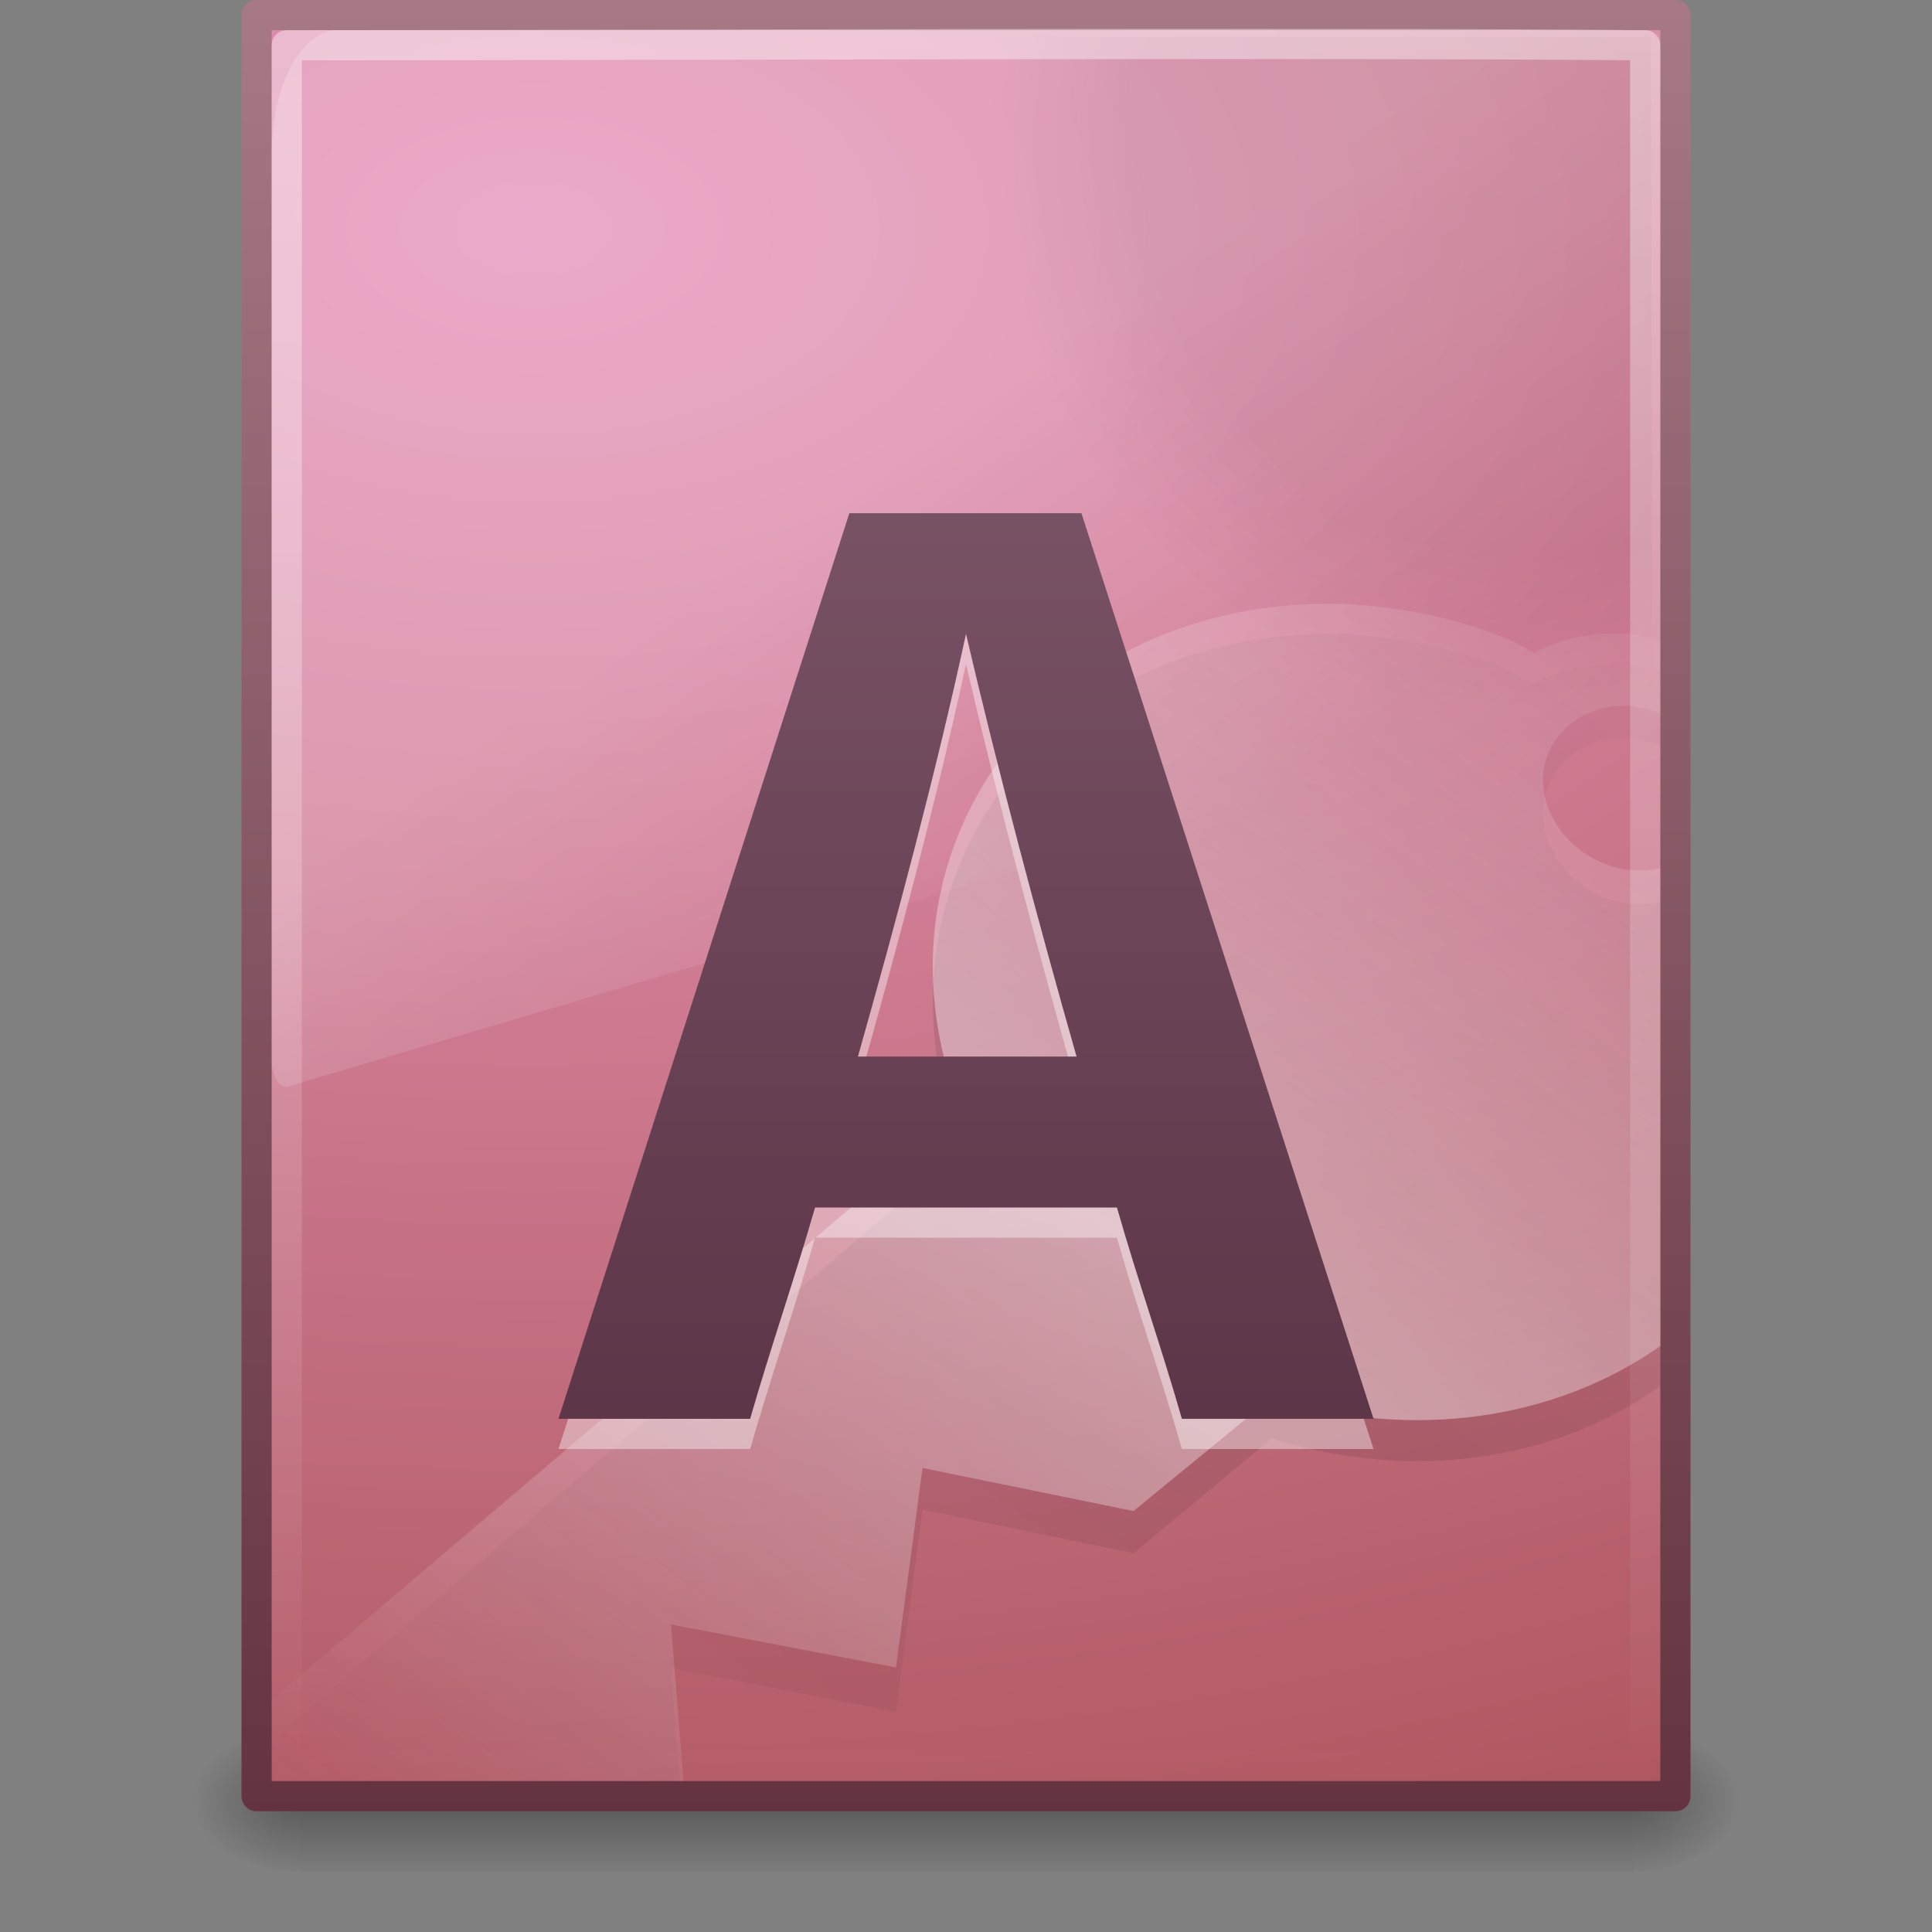 <?xml version="1.0" encoding="UTF-8" standalone="no"?>
<!-- Created with Inkscape (http://www.inkscape.org/) -->

<svg
   xmlns:dc="http://purl.org/dc/elements/1.1/"
   xmlns:cc="http://creativecommons.org/ns#"
   xmlns:rdf="http://www.w3.org/1999/02/22-rdf-syntax-ns#"
   xmlns:svg="http://www.w3.org/2000/svg"
   xmlns="http://www.w3.org/2000/svg"
   xmlns:xlink="http://www.w3.org/1999/xlink"
   xmlns:sodipodi="http://sodipodi.sourceforge.net/DTD/sodipodi-0.dtd"
   xmlns:inkscape="http://www.inkscape.org/namespaces/inkscape"
   version="1.0"
   width="64"
   height="64"
   id="svg3489"
   inkscape:version="0.48.3.1 r9886"
   sodipodi:docname="application-vnd.ms-access.svg">
  <rect width="100%" height="100%" fill="#808080" stroke="none"/>
  <sodipodi:namedview
     pagecolor="#ffffff"
     bordercolor="#666666"
     borderopacity="1"
     objecttolerance="10"
     gridtolerance="10"
     guidetolerance="10"
     inkscape:pageopacity="0"
     inkscape:pageshadow="2"
     inkscape:window-width="1078"
     inkscape:window-height="739"
     id="namedview100609"
     showgrid="false"
     inkscape:zoom="14.75"
     inkscape:cx="-0.49071332"
     inkscape:cy="16.579548"
     inkscape:window-x="0"
     inkscape:window-y="25"
     inkscape:window-maximized="0"
     inkscape:current-layer="svg3489" />
  <defs
     id="defs3491">
    <linearGradient
       id="linearGradient5048">
      <stop
         id="stop5050"
         style="stop-color:#000000;stop-opacity:0"
         offset="0" />
      <stop
         id="stop5056"
         style="stop-color:#000000;stop-opacity:1"
         offset="0.5" />
      <stop
         id="stop5052"
         style="stop-color:#000000;stop-opacity:0"
         offset="1" />
    </linearGradient>
    <linearGradient
       x1="302.857"
       y1="366.648"
       x2="302.857"
       y2="609.505"
       id="linearGradient2667"
       xlink:href="#linearGradient5048"
       gradientUnits="userSpaceOnUse"
       gradientTransform="matrix(0.092,0,0,0.021,-1.085,49.451)" />
    <radialGradient
       cx="605.714"
       cy="486.648"
       r="117.143"
       fx="605.714"
       fy="486.648"
       id="radialGradient2664"
       xlink:href="#linearGradient5060"
       gradientUnits="userSpaceOnUse"
       gradientTransform="matrix(-0.031,0,0,0.021,28.779,49.451)" />
    <linearGradient
       id="linearGradient5060">
      <stop
         id="stop5062"
         style="stop-color:#000000;stop-opacity:1"
         offset="0" />
      <stop
         id="stop5064"
         style="stop-color:#000000;stop-opacity:0"
         offset="1" />
    </linearGradient>
    <radialGradient
       cx="605.714"
       cy="486.648"
       r="117.143"
       fx="605.714"
       fy="486.648"
       id="radialGradient2661"
       xlink:href="#linearGradient5060"
       gradientUnits="userSpaceOnUse"
       gradientTransform="matrix(0.031,0,0,0.021,35.221,49.451)" />
    <linearGradient
       id="linearGradient4711-257">
      <stop
         id="stop4963"
         style="stop-color:#643340;stop-opacity:1"
         offset="0" />
      <stop
         id="stop4965"
         style="stop-color:#a77a86;stop-opacity:1"
         offset="1" />
    </linearGradient>
    <linearGradient
       x1="-51.786"
       y1="53.624"
       x2="-51.786"
       y2="2.906"
       id="linearGradient2640"
       xlink:href="#linearGradient4711-257"
       gradientUnits="userSpaceOnUse"
       gradientTransform="matrix(1.084,0,0,1.2,79.551,-4.163)" />
    <linearGradient
       id="linearGradient4145-42">
      <stop
         id="stop4953"
         style="stop-color:#e694bb;stop-opacity:1"
         offset="0" />
      <stop
         id="stop4955"
         style="stop-color:#d3819a;stop-opacity:1"
         offset="0.262" />
      <stop
         id="stop4957"
         style="stop-color:#b25a64;stop-opacity:1"
         offset="0.705" />
      <stop
         id="stop4959"
         style="stop-color:#98313d;stop-opacity:1"
         offset="1" />
    </linearGradient>
    <radialGradient
       cx="14.239"
       cy="11.49"
       r="18"
       fx="14.239"
       fy="11.49"
       id="radialGradient2638"
       xlink:href="#linearGradient4145-42"
       gradientUnits="userSpaceOnUse"
       gradientTransform="matrix(0,4.262,-7.115,0,99.399,-53.13)" />
    <linearGradient
       id="linearGradient8265-821-176-38-919-66-249">
      <stop
         id="stop2687"
         style="stop-color:#ffffff;stop-opacity:1"
         offset="0" />
      <stop
         id="stop2689"
         style="stop-color:#ffffff;stop-opacity:0"
         offset="1" />
    </linearGradient>
    <linearGradient
       x1="16.626"
       y1="15.298"
       x2="20.055"
       y2="24.628"
       id="linearGradient3445"
       xlink:href="#linearGradient8265-821-176-38-919-66-249"
       gradientUnits="userSpaceOnUse"
       gradientTransform="matrix(1.001,0,0,1.876,7.967,-10.196)" />
    <radialGradient
       cx="102"
       cy="112.305"
       r="139.559"
       id="radialGradient2534"
       gradientUnits="userSpaceOnUse">
      <stop
         id="stop2536"
         style="stop-color:#000000;stop-opacity:1"
         offset="0" />
      <stop
         id="stop2538"
         style="stop-color:#000000;stop-opacity:1"
         offset="0.189" />
      <stop
         id="stop2540"
         style="stop-color:#000000;stop-opacity:0"
         offset="0.257" />
      <stop
         id="stop2542"
         style="stop-color:#000000;stop-opacity:0"
         offset="1" />
    </radialGradient>
    <radialGradient
       cx="102"
       cy="112.305"
       r="139.559"
       id="radialGradient2653"
       xlink:href="#radialGradient2534"
       gradientUnits="userSpaceOnUse"
       gradientTransform="matrix(0.486,0,0,-0.524,0.914,63.541)" />
    <linearGradient
       id="linearGradient3211">
      <stop
         id="stop3213"
         style="stop-color:#ffffff;stop-opacity:1"
         offset="0" />
      <stop
         id="stop3215"
         style="stop-color:#ffffff;stop-opacity:0"
         offset="1" />
    </linearGradient>
    <linearGradient
       x1="24"
       y1="2"
       x2="24"
       y2="46.017"
       id="linearGradient2650"
       xlink:href="#linearGradient3211"
       gradientUnits="userSpaceOnUse"
       gradientTransform="matrix(1.364,0,0,1.326,-0.727,-1.814)" />
    <linearGradient
       id="linearGradient8589">
      <stop
         id="stop8591"
         style="stop-color:#fefefe;stop-opacity:1"
         offset="0" />
      <stop
         id="stop8593"
         style="stop-color:#cbcbcb;stop-opacity:1"
         offset="1" />
    </linearGradient>
    <linearGradient
       x1="32.892"
       y1="8.059"
       x2="36.358"
       y2="5.457"
       id="linearGradient2643"
       xlink:href="#linearGradient8589"
       gradientUnits="userSpaceOnUse"
       gradientTransform="matrix(1.354,0,0,1.381,-0.612,-1.69)" />
    <linearGradient
       id="linearGradient4267">
      <stop
         id="stop4269"
         style="stop-color:#c4c4c4;stop-opacity:1"
         offset="0" />
      <stop
         id="stop4271"
         style="stop-color:#c4c4c4;stop-opacity:0"
         offset="1" />
    </linearGradient>
    <linearGradient
       x1="35.517"
       y1="4.858"
       x2="34.103"
       y2="6.544"
       id="linearGradient2671"
       xlink:href="#linearGradient4267"
       gradientUnits="userSpaceOnUse"
       gradientTransform="matrix(1.353,0,0,1.354,-0.63,-0.177)" />
    <linearGradient
       id="linearGradient4000">
      <stop
         id="stop4002"
         style="stop-color:#000000;stop-opacity:1"
         offset="0" />
      <stop
         id="stop4004"
         style="stop-color:#000000;stop-opacity:0"
         offset="1" />
    </linearGradient>
    <linearGradient
       x1="75.854"
       y1="28"
       x2="91"
       y2="12"
       id="linearGradient3481"
       xlink:href="#linearGradient4000"
       gradientUnits="userSpaceOnUse"
       gradientTransform="matrix(1.612,0,0,1.252,-86.69,5.98)"
       spreadMethod="reflect" />
    <linearGradient
       id="linearGradient5293">
      <stop
         id="stop5295"
         style="stop-color:#ffffff;stop-opacity:1"
         offset="0" />
      <stop
         id="stop5297"
         style="stop-color:#ffffff;stop-opacity:0"
         offset="1" />
    </linearGradient>
    <linearGradient
       x1="75.854"
       y1="28"
       x2="91"
       y2="12"
       id="linearGradient3478"
       xlink:href="#linearGradient5293"
       gradientUnits="userSpaceOnUse"
       gradientTransform="matrix(1.612,0,0,1.236,-86.69,5.175)"
       spreadMethod="reflect" />
    <linearGradient
       id="linearGradient4106">
      <stop
         id="stop4108"
         style="stop-color:#51293c;stop-opacity:1"
         offset="0" />
      <stop
         id="stop4110"
         style="stop-color:#876374;stop-opacity:1"
         offset="1" />
    </linearGradient>
    <linearGradient
       x1="24.239"
       y1="44.11"
       x2="24.239"
       y2="0.191"
       id="linearGradient3474"
       xlink:href="#linearGradient4106"
       gradientUnits="userSpaceOnUse"
       gradientTransform="matrix(1.361,0,0,1.372,4.749,-0.532)" />
    <linearGradient
       inkscape:collect="always"
       xlink:href="#linearGradient4106"
       id="linearGradient3054"
       gradientUnits="userSpaceOnUse"
       gradientTransform="matrix(1.361,0,0,1.372,4.749,-0.532)"
       x1="24.239"
       y1="44.11"
       x2="24.239"
       y2="0.191" />
    <linearGradient
       inkscape:collect="always"
       xlink:href="#linearGradient5293"
       id="linearGradient3058"
       gradientUnits="userSpaceOnUse"
       gradientTransform="matrix(1.612,0,0,1.236,-86.69,5.175)"
       spreadMethod="reflect"
       x1="75.854"
       y1="28"
       x2="91"
       y2="12" />
    <linearGradient
       inkscape:collect="always"
       xlink:href="#linearGradient4000"
       id="linearGradient3061"
       gradientUnits="userSpaceOnUse"
       gradientTransform="matrix(1.612,0,0,1.252,-86.69,5.98)"
       spreadMethod="reflect"
       x1="75.854"
       y1="28"
       x2="91"
       y2="12" />
    <linearGradient
       inkscape:collect="always"
       xlink:href="#linearGradient4267"
       id="linearGradient3064"
       gradientUnits="userSpaceOnUse"
       gradientTransform="matrix(1.353,0,0,1.354,-0.63,-0.177)"
       x1="35.517"
       y1="4.858"
       x2="34.103"
       y2="6.544" />
    <linearGradient
       inkscape:collect="always"
       xlink:href="#linearGradient8589"
       id="linearGradient3067"
       gradientUnits="userSpaceOnUse"
       gradientTransform="matrix(1.354,0,0,1.381,-0.612,-1.69)"
       x1="32.892"
       y1="8.059"
       x2="36.358"
       y2="5.457" />
    <linearGradient
       inkscape:collect="always"
       xlink:href="#linearGradient3211"
       id="linearGradient3074"
       gradientUnits="userSpaceOnUse"
       gradientTransform="matrix(1.364,0,0,1.326,-0.727,-1.814)"
       x1="24"
       y1="2"
       x2="24"
       y2="46.017" />
    <radialGradient
       inkscape:collect="always"
       xlink:href="#radialGradient2534"
       id="radialGradient3077"
       gradientUnits="userSpaceOnUse"
       gradientTransform="matrix(0.486,0,0,-0.524,0.914,63.541)"
       cx="102"
       cy="112.305"
       r="139.559" />
    <linearGradient
       inkscape:collect="always"
       xlink:href="#linearGradient8265-821-176-38-919-66-249"
       id="linearGradient3080"
       gradientUnits="userSpaceOnUse"
       gradientTransform="matrix(1.001,0,0,1.876,7.967,-10.196)"
       x1="16.626"
       y1="15.298"
       x2="20.055"
       y2="24.628" />
    <radialGradient
       inkscape:collect="always"
       xlink:href="#linearGradient4145-42"
       id="radialGradient3083"
       gradientUnits="userSpaceOnUse"
       gradientTransform="matrix(0,4.262,-7.115,0,99.399,-53.13)"
       cx="14.239"
       cy="11.49"
       fx="14.239"
       fy="11.49"
       r="18" />
    <linearGradient
       inkscape:collect="always"
       xlink:href="#linearGradient4711-257"
       id="linearGradient3085"
       gradientUnits="userSpaceOnUse"
       gradientTransform="matrix(1.084,0,0,1.2,79.551,-4.163)"
       x1="-51.786"
       y1="53.624"
       x2="-51.786"
       y2="2.906" />
    <radialGradient
       inkscape:collect="always"
       xlink:href="#linearGradient5060"
       id="radialGradient3088"
       gradientUnits="userSpaceOnUse"
       gradientTransform="matrix(0.031,0,0,0.021,35.221,49.451)"
       cx="605.714"
       cy="486.648"
       fx="605.714"
       fy="486.648"
       r="117.143" />
    <radialGradient
       inkscape:collect="always"
       xlink:href="#linearGradient5060"
       id="radialGradient3091"
       gradientUnits="userSpaceOnUse"
       gradientTransform="matrix(-0.031,0,0,0.021,28.779,49.451)"
       cx="605.714"
       cy="486.648"
       fx="605.714"
       fy="486.648"
       r="117.143" />
    <linearGradient
       inkscape:collect="always"
       xlink:href="#linearGradient5048"
       id="linearGradient3094"
       gradientUnits="userSpaceOnUse"
       gradientTransform="matrix(0.092,0,0,0.021,-1.085,49.451)"
       x1="302.857"
       y1="366.648"
       x2="302.857"
       y2="609.505" />
  </defs>
  <rect
     style="opacity:0.3;fill:url(#linearGradient3094);fill-opacity:1;fill-rule:nonzero;stroke:none;stroke-width:1;marker:none;visibility:visible;display:inline;overflow:visible"
     id="rect2879"
     y="57"
     x="9.9"
     height="5"
     width="44.2" />
  <path
     inkscape:connector-curvature="0"
     style="opacity:0.3;fill:url(#radialGradient3091);fill-opacity:1;fill-rule:nonzero;stroke:none;stroke-width:1;marker:none;visibility:visible;display:inline;overflow:visible"
     id="path2881"
     d="m 9.9,57 c 0,0 0,5 0,5 C 8.287,62.009 6,60.88 6,59.5 6,58.12 7.8,57 9.9,57 z" />
  <path
     inkscape:connector-curvature="0"
     style="opacity:0.3;fill:url(#radialGradient3088);fill-opacity:1;fill-rule:nonzero;stroke:none;stroke-width:1;marker:none;visibility:visible;display:inline;overflow:visible"
     id="path2883"
     d="m 54.1,57 c 0,0 0,5 0,5 C 55.713,62.009 58,60.88 58,59.5 c 0,-1.38 -1.8,-2.5 -3.9,-2.5 z" />
  <path
     inkscape:connector-curvature="0"
     style="fill:url(#radialGradient3083);fill-opacity:1;stroke:url(#linearGradient3085);stroke-width:1;stroke-linecap:butt;stroke-linejoin:round;stroke-miterlimit:4;stroke-opacity:1;stroke-dasharray:none;stroke-dashoffset:0;display:inline"
     id="path2636"
     d="M 8.5,0.5 C 25.82,0.5 42.257,0.5 55.5,0.5 c 0,15.365 0,43.636 0,59 -15.667,0 -31.333,0 -47,0 0,-19.667 0,-39.333 0,-59 z"
     sodipodi:nodetypes="cccccc" />
  <path
     inkscape:connector-curvature="0"
     style="opacity:0.2;fill:url(#linearGradient3080);fill-opacity:1;fill-rule:evenodd;stroke:none"
     id="path3443"
     d="M 11.19,1 C 9.981,1 9,2.837 9,5.103 L 9,35.116 c 0.003,0.252 0.062,0.491 0.163,0.658 0.101,0.167 0.235,0.247 0.369,0.221 L 54.593,22.63 C 54.825,22.562 54.997,22.19 55,21.751 L 55,1 c -14.603,1e-7 -29.206,1e-7 -43.81,1e-7 z"
     sodipodi:nodetypes="cscsccccc" />
  <path
     inkscape:connector-curvature="0"
     style="opacity:0.05;fill:url(#radialGradient3077);fill-opacity:1"
     id="path4191"
     d="m 9.657,58.826 c -0.268,0 -0.486,-0.235 -0.486,-0.524 l 0,-56.585 c 0,-0.289 0.218,-0.524 0.486,-0.524 C 25.854,1.174 38.852,1.229 54.686,1.229 l 0.142,57.073 c 0,0.289 -0.218,0.524 -0.486,0.524 z"
     sodipodi:nodetypes="ssscccss" />
  <path
     inkscape:connector-curvature="0"
     style="opacity:0.4;fill:none;stroke:url(#linearGradient3074);stroke-width:1;stroke-linecap:butt;stroke-linejoin:round;stroke-miterlimit:4;stroke-opacity:1;stroke-dasharray:none;stroke-dashoffset:0;display:inline"
     id="path2435"
     d="m 54.5,58.5 c -15,0 -30,0 -45,0 0,-19 0,-38 0,-57 10.312,0 34.688,-0.097 45,3.93e-5 1.9e-5,14.94 1.9e-5,42.156 1.9e-5,57 z"
     sodipodi:nodetypes="ccccc" />
  <path
     inkscape:connector-curvature="0"
     style="opacity:0.1;fill:url(#linearGradient3061);fill-opacity:1;fill-rule:nonzero;stroke:none;stroke-width:0.912;marker:none;visibility:visible;display:inline;overflow:visible;enable-background:accumulate"
     id="path3447"
     d="m 44.492,21.009 c -0.592,-0.023 -1.182,0.003 -1.759,0.048 -5.078,0.397 -9.468,3.387 -11.156,8.141 -1.04,2.929 -0.832,6.032 0.278,8.911 l -22.855,19.529 0,1.363 13.52,0 -0.293,-3.743 7.453,1.445 0.88,-6.695 6.99,1.445 4.583,-3.805 c 4.68,1.48 9.429,0.724 12.869,-1.734 0,-5.358 0,-10.666 0,-16.04 -0.568,0.139 -1.227,0.105 -1.852,-0.145 -1.525,-0.609 -2.387,-2.235 -1.898,-3.613 0.367,-1.033 1.42,-1.703 2.546,-1.686 0.375,0.006 0.776,0.089 1.157,0.241 0.021,0.008 0.026,0.04 0.046,0.048 0,-0.837 0,-1.669 0,-2.505 -1.49,-0.391 -2.991,-0.232 -4.166,0.434 -0.319,-0.151 -0.593,-0.349 -0.926,-0.482 -1.795,-0.716 -3.64,-1.087 -5.416,-1.156 z" />
  <path
     inkscape:connector-curvature="0"
     style="opacity:0.4;fill:url(#linearGradient3058);fill-opacity:1;fill-rule:nonzero;stroke:none;stroke-width:0.912;marker:none;visibility:visible;display:inline;overflow:visible;enable-background:accumulate"
     id="path3449"
     d="m 44.492,20.008 c -0.592,-0.023 -1.182,0.003 -1.759,0.048 -5.078,0.391 -9.468,3.343 -11.156,8.035 -1.04,2.891 -0.832,5.954 0.278,8.795 L 9,56.31 c 0,0 0.063,2.69 0.063,2.69 4.527,0 9.054,0 13.581,0 l -0.417,-5.189 7.453,1.426 0.88,-6.608 6.99,1.426 4.583,-3.756 c 4.68,1.461 9.429,0.714 12.869,-1.712 0,-5.289 0,-10.528 0,-15.832 -0.568,0.137 -1.227,0.103 -1.852,-0.143 -1.525,-0.601 -2.387,-2.206 -1.898,-3.566 0.367,-1.02 1.42,-1.68 2.546,-1.664 0.375,0.005 0.776,0.088 1.157,0.238 0.021,0.008 0.026,0.039 0.046,0.048 0,-0.826 0,-1.647 0,-2.472 -1.49,-0.386 -2.991,-0.229 -4.166,0.428 -0.319,-0.149 -0.593,-0.345 -0.926,-0.475 -1.795,-0.707 -3.64,-1.073 -5.416,-1.141 z" />
  <path
     inkscape:connector-curvature="0"
     style="font-size:30.514px;font-style:normal;font-variant:normal;font-weight:bold;font-stretch:normal;opacity:0.4;fill:#ffffff;fill-opacity:1;stroke:none;font-family:Droid Sans;-inkscape-font-specification:Droid Sans Bold"
     id="path3485"
     d="M 39.151,48 C 38.474,45.629 37.676,43.371 37,41 c -3.408,0 -6.592,0 -10,0 -0.683,2.371 -1.468,4.629 -2.151,7 -2.116,0 -4.233,0 -6.349,0 3.212,-10 6.424,-20 9.636,-30 2.563,0 5.125,0 7.688,0 3.225,10 6.451,20 9.676,30 -2.116,0 -4.233,0 -6.349,0 z M 35.662,36 C 34.377,31.481 33.065,26.559 32,22 c -0.991,4.581 -2.303,9.483 -3.58,14 2.414,0 4.828,0 7.242,0 z" />
  <path
     inkscape:connector-curvature="0"
     style="font-size:30.514px;font-style:normal;font-variant:normal;font-weight:bold;font-stretch:normal;fill:url(#linearGradient3054);fill-opacity:1;stroke:none;font-family:Droid Sans;-inkscape-font-specification:Droid Sans Bold"
     id="path3453"
     d="M 39.151,47 C 38.474,44.629 37.676,42.371 37,40 c -3.408,0 -6.592,0 -10,0 -0.683,2.371 -1.468,4.629 -2.151,7 -2.116,0 -4.233,0 -6.349,0 3.212,-10 6.424,-20 9.636,-30 2.563,0 5.125,0 7.688,0 3.225,10 6.451,20 9.676,30 -2.116,0 -4.233,0 -6.349,0 z M 35.662,35 C 34.377,30.481 33.065,25.559 32,21 c -0.991,4.581 -2.303,9.483 -3.58,14 2.414,0 4.828,0 7.242,0 z" />
</svg>
